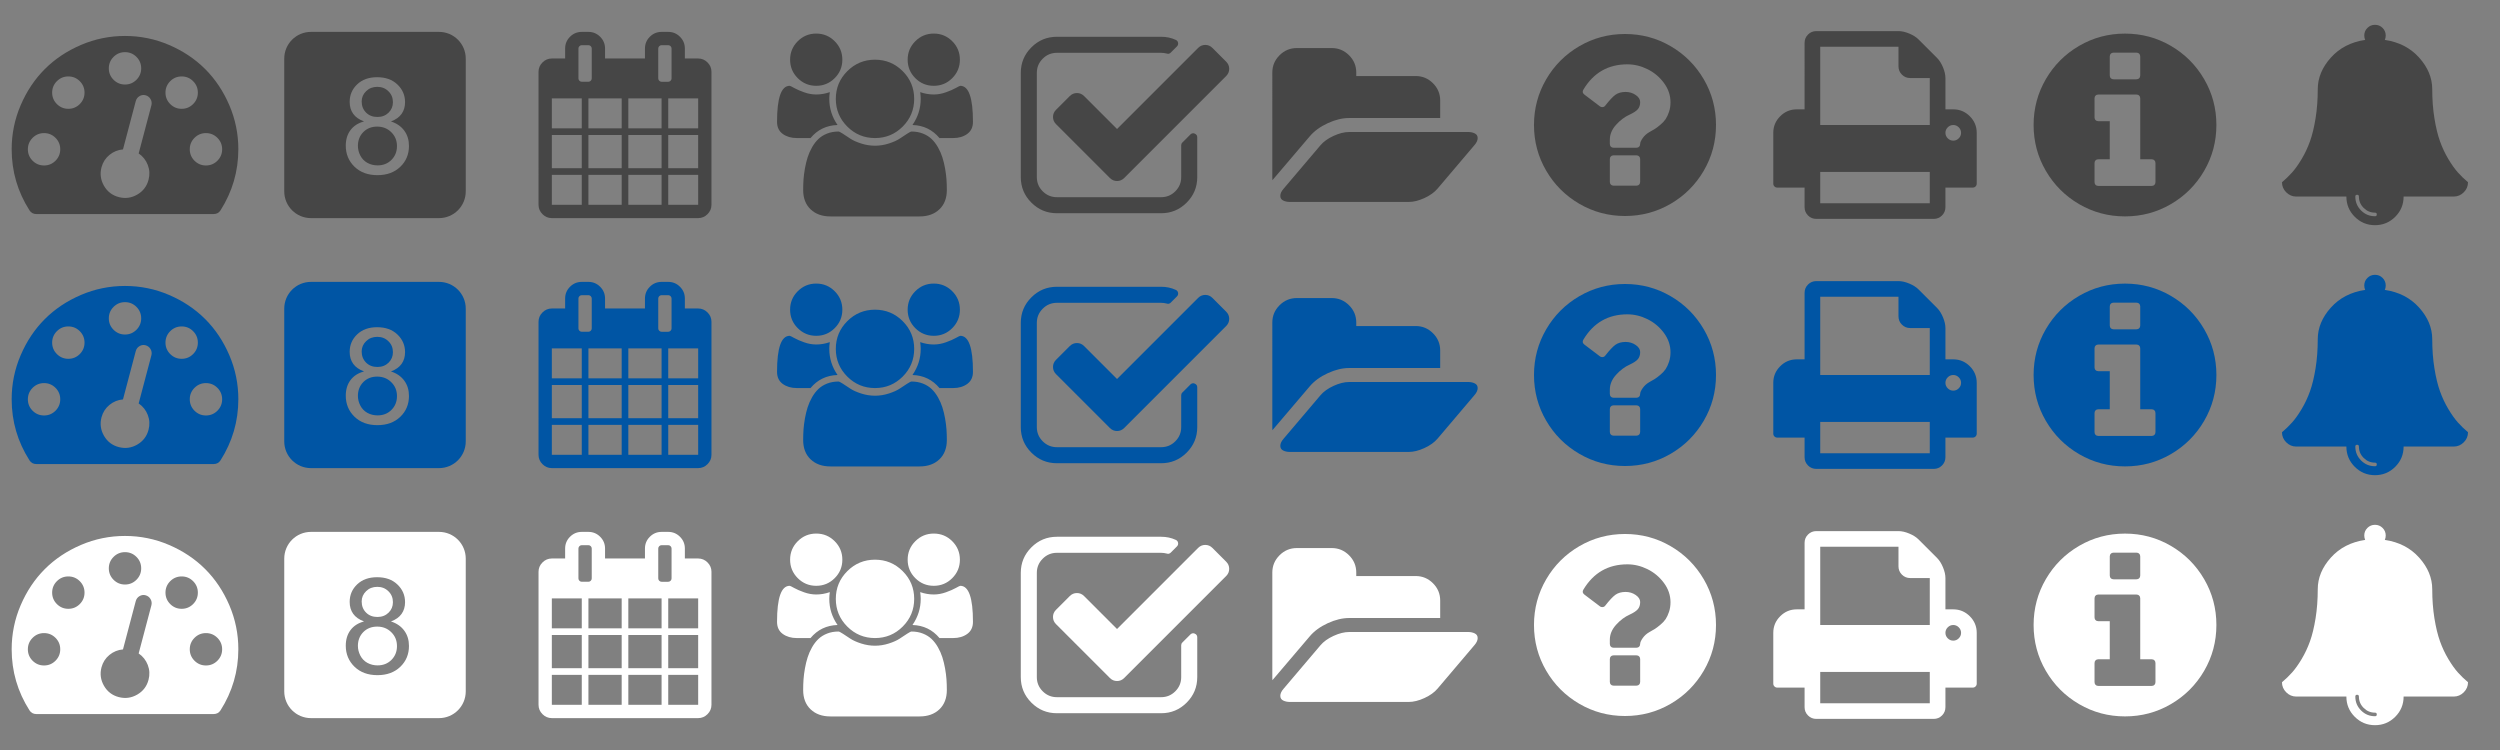 <?xml version="1.0" encoding="UTF-8" standalone="no"?>
<svg
   xmlns:dc="http://purl.org/dc/elements/1.1/"
   xmlns:cc="http://creativecommons.org/ns#"
   xmlns:rdf="http://www.w3.org/1999/02/22-rdf-syntax-ns#"
   xmlns:svg="http://www.w3.org/2000/svg"
   xmlns="http://www.w3.org/2000/svg"
   id="svg3141"
   height="168"
   width="560"
   version="1.1">
  <rect width="100%" height="100%" fill="#808080" stroke="none"/>
  <defs
     id="defs3145" />
  <path
     d="m 69.672,119.141 c -3.324,0 -6,2.676 -6,6 l 0,29.719 c 0,3.324 2.676,6 6,6 l 28.656,0 c 3.324,0 6,-2.676 6,-6 l 0,-29.719 c 0,-3.324 -2.676,-6 -6,-6 l -28.656,0 z m 14.812,10.156 c 1.875,2e-5 3.389,0.531 4.531,1.625 1.143,1.084 1.719,2.406 1.719,3.969 -1e-5,0.996 -0.254,1.883 -0.781,2.625 -0.518,0.732 -1.311,1.287 -2.375,1.688 1.318,0.43 2.316,1.137 3,2.094 0.693,0.957 1.031,2.078 1.031,3.406 -2e-5,1.836 -0.639,3.406 -1.938,4.656 -1.299,1.25 -3.006,1.875 -5.125,1.875 -2.119,0 -3.826,-0.625 -5.125,-1.875 -1.299,-1.26 -1.969,-2.844 -1.969,-4.719 0,-1.396 0.359,-2.562 1.062,-3.5 0.713,-0.947 1.723,-1.596 3.031,-1.938 -1.094,-0.4 -1.91,-0.977 -2.438,-1.719 -0.527,-0.742 -0.781,-1.621 -0.781,-2.656 0,-1.562 0.564,-2.873 1.688,-3.938 1.123,-1.064 2.604,-1.594 4.469,-1.594 z m 0.031,2.156 c -1.006,2e-5 -1.836,0.324 -2.5,0.969 -0.664,0.645 -1,1.414 -1,2.312 -1e-5,1.016 0.346,1.855 1,2.5 0.654,0.645 1.486,0.969 2.531,0.969 1.016,10e-6 1.855,-0.334 2.5,-0.969 0.654,-0.645 0.969,-1.416 0.969,-2.344 -1e-5,-0.967 -0.326,-1.783 -1,-2.438 -0.664,-0.664 -1.504,-1 -2.5,-1 z m -0.031,8.906 c -1.24,10e-6 -2.273,0.398 -3.094,1.219 -0.811,0.82 -1.219,1.863 -1.219,3.094 0,0.752 0.18,1.453 0.531,2.156 0.361,0.703 0.891,1.266 1.594,1.656 0.703,0.381 1.471,0.562 2.281,0.562 1.26,0 2.273,-0.408 3.094,-1.219 0.82,-0.811 1.25,-1.844 1.25,-3.094 -1e-5,-1.27 -0.432,-2.295 -1.281,-3.125 -0.84,-0.83 -1.887,-1.25 -3.156,-1.25 z"
     id="rect3490-9"
     style="fill:#ffffff;fill-opacity:1" />
  <path
     d="m 187.611,28 q -3.703,0.114 -6.057,2.926 h -3.063 q -1.874,0 -3.154,-0.926 -1.28,-0.926 -1.28,-2.709 0,-8.069 2.834,-8.069 0.137,0 0.994,0.48 0.857,0.48 2.229,0.971 1.371,0.491 2.72,0.491 1.531,0 3.04,-0.526 -0.114,0.846 -0.114,1.509 0,3.177 1.851,5.852 z m 24.481,14.56 q 0,2.743 -1.669,4.332 -1.669,1.589 -4.434,1.589 h -19.978 q -2.766,0 -4.434,-1.589 -1.669,-1.589 -1.669,-4.332 0,-1.211 0.08,-2.366 0.08,-1.154 0.32,-2.492 0.24,-1.337 0.606,-2.48 0.366,-1.143 0.983,-2.229 0.617,-1.086 1.417,-1.851 0.8,-0.766 1.954,-1.223 1.154,-0.457 2.549,-0.457 0.229,0 0.983,0.491 0.754,0.491 1.669,1.097 0.914,0.606 2.446,1.097 1.531,0.491 3.086,0.491 1.554,0 3.086,-0.491 1.531,-0.491 2.446,-1.097 0.914,-0.606 1.669,-1.097 0.754,-0.491 0.983,-0.491 1.394,0 2.549,0.457 1.154,0.457 1.954,1.223 0.8,0.766 1.417,1.851 0.617,1.086 0.983,2.229 0.366,1.143 0.606,2.48 0.24,1.337 0.32,2.492 0.08,1.154 0.08,2.366 z M 188.685,13.371 q 0,2.423 -1.714,4.137 -1.714,1.714 -4.137,1.714 -2.423,0 -4.137,-1.714 -1.714,-1.714 -1.714,-4.137 0,-2.423 1.714,-4.137 1.714,-1.714 4.137,-1.714 2.423,0 4.137,1.714 1.714,1.714 1.714,4.137 z m 16.092,8.777 q 0,3.634 -2.572,6.206 -2.572,2.572 -6.206,2.572 -3.634,0 -6.206,-2.572 -2.571,-2.572 -2.571,-6.206 0,-3.634 2.571,-6.206 2.571,-2.572 6.206,-2.572 3.634,0 6.206,2.572 2.572,2.572 2.572,6.206 z m 13.166,5.143 q 0,1.783 -1.28,2.709 -1.28,0.926 -3.154,0.926 h -3.063 Q 208.092,28.114 204.389,28 q 1.851,-2.674 1.851,-5.852 0,-0.663 -0.114,-1.509 1.509,0.526 3.04,0.526 1.349,0 2.72,-0.491 1.371,-0.491 2.229,-0.971 0.857,-0.48 0.994,-0.48 2.834,0 2.834,8.069 z m -2.926,-13.92 q 0,2.423 -1.714,4.137 -1.714,1.714 -4.137,1.714 -2.423,0 -4.137,-1.714 -1.714,-1.714 -1.714,-4.137 0,-2.423 1.714,-4.137 1.714,-1.714 4.137,-1.714 2.423,0 4.137,1.714 1.714,1.714 1.714,4.137 z"
     id="path3201"
     style="fill:#464646;fill-opacity:1" />
  <path
     d="m 187.611,84 q -3.703,0.114 -6.057,2.926 h -3.063 q -1.874,0 -3.154,-0.926 -1.28,-0.926 -1.28,-2.709 0,-8.069 2.834,-8.069 0.137,0 0.994,0.48 0.857,0.48 2.229,0.971 1.371,0.491 2.72,0.491 1.531,0 3.04,-0.526 -0.114,0.846 -0.114,1.509 0,3.177 1.851,5.852 z m 24.481,14.56 q 0,2.743 -1.669,4.332 -1.669,1.589 -4.434,1.589 h -19.978 q -2.766,0 -4.434,-1.589 -1.669,-1.589 -1.669,-4.332 0,-1.211 0.08,-2.366 0.08,-1.154 0.32,-2.492 0.24,-1.337 0.606,-2.48 0.366,-1.143 0.983,-2.229 0.617,-1.086 1.417,-1.851 0.8,-0.766 1.954,-1.223 1.154,-0.457 2.549,-0.457 0.229,0 0.983,0.491 0.754,0.491 1.669,1.097 0.914,0.606 2.446,1.097 1.531,0.491 3.086,0.491 1.554,0 3.086,-0.491 1.531,-0.491 2.446,-1.097 0.914,-0.606 1.669,-1.097 0.754,-0.491 0.983,-0.491 1.394,0 2.549,0.457 1.154,0.457 1.954,1.223 0.8,0.766 1.417,1.851 0.617,1.086 0.983,2.229 0.366,1.143 0.606,2.48 0.24,1.337 0.32,2.492 0.08,1.154 0.08,2.366 z M 188.685,69.371 q 0,2.423 -1.714,4.137 -1.714,1.714 -4.137,1.714 -2.423,0 -4.137,-1.714 -1.714,-1.714 -1.714,-4.137 0,-2.423 1.714,-4.137 1.714,-1.714 4.137,-1.714 2.423,0 4.137,1.714 1.714,1.714 1.714,4.137 z m 16.092,8.777 q 0,3.634 -2.572,6.206 -2.572,2.572 -6.206,2.572 -3.634,0 -6.206,-2.572 -2.571,-2.572 -2.571,-6.206 0,-3.634 2.571,-6.206 2.572,-2.572 6.206,-2.572 3.634,0 6.206,2.572 2.572,2.572 2.572,6.206 z m 13.166,5.143 q 0,1.783 -1.28,2.709 -1.28,0.926 -3.154,0.926 h -3.063 Q 208.092,84.114 204.389,84 q 1.851,-2.674 1.851,-5.852 0,-0.663 -0.114,-1.509 1.509,0.526 3.04,0.526 1.349,0 2.72,-0.491 1.371,-0.491 2.229,-0.971 0.857,-0.48 0.994,-0.48 2.834,0 2.834,8.069 z m -2.926,-13.92 q 0,2.423 -1.714,4.137 -1.714,1.714 -4.137,1.714 -2.423,0 -4.137,-1.714 -1.714,-1.714 -1.714,-4.137 0,-2.423 1.714,-4.137 1.714,-1.714 4.137,-1.714 2.423,0 4.137,1.714 1.714,1.714 1.714,4.137 z"
     id="path3201-4"
     style="fill:#0055a4;fill-opacity:1" />
  <path
     d="m 330.999,30.938 q 0,0.759 -0.759,1.616 l -8.225,9.694 q -1.053,1.248 -2.95,2.118 -1.897,0.869 -3.513,0.869 h -26.634 q -0.832,0 -1.481,-0.318 -0.649,-0.318 -0.649,-1.053 0,-0.759 0.759,-1.616 l 8.225,-9.694 q 1.053,-1.248 2.95,-2.118 1.897,-0.869 3.513,-0.869 h 26.634 q 0.832,0 1.481,0.318 0.649,0.318 0.649,1.053 z m -8.397,-8.421 v 3.917 h -20.367 q -2.301,0 -4.823,1.163 -2.521,1.163 -4.015,2.925 l -8.25,9.694 -0.122,0.147 q 0,-0.098 -0.012,-0.306 -0.012,-0.208 -0.012,-0.306 V 16.25 q 0,-2.252 1.616,-3.868 1.616,-1.616 3.868,-1.616 h 7.834 q 2.252,0 3.868,1.616 1.616,1.616 1.616,3.868 v 0.783 h 13.317 q 2.252,0 3.868,1.616 1.616,1.616 1.616,3.868 z"
     id="path3282"
     style="fill:#464646;fill-opacity:1" />
  <path
     d="m 330.999,86.938 q 0,0.759 -0.759,1.616 l -8.225,9.694 q -1.053,1.248 -2.95,2.117 -1.897,0.869 -3.513,0.869 h -26.634 q -0.832,0 -1.481,-0.318 -0.649,-0.318 -0.649,-1.053 0,-0.759 0.759,-1.616 l 8.225,-9.694 q 1.053,-1.248 2.95,-2.118 1.897,-0.869 3.513,-0.869 h 26.634 q 0.832,0 1.481,0.318 0.649,0.318 0.649,1.053 z m -8.397,-8.421 v 3.917 h -20.367 q -2.301,0 -4.823,1.163 -2.521,1.163 -4.015,2.925 l -8.25,9.694 -0.122,0.147 q 0,-0.098 -0.012,-0.306 -0.012,-0.208 -0.012,-0.306 V 72.25 q 0,-2.252 1.616,-3.868 1.616,-1.616 3.868,-1.616 h 7.834 q 2.252,0 3.868,1.616 1.616,1.616 1.616,3.868 v 0.783 h 13.317 q 2.252,0 3.868,1.616 1.616,1.616 1.616,3.868 z"
     id="path3282-8"
     style="fill:#0055a4;fill-opacity:1" />
  <path
     d="m 268.184,30.751 v 8.927 q 0,3.341 -2.372,5.713 -2.372,2.372 -5.713,2.372 h -23.357 q -3.341,0 -5.713,-2.372 -2.372,-2.372 -2.372,-5.713 V 16.321 q 0,-3.341 2.372,-5.713 2.372,-2.372 5.713,-2.372 h 23.357 q 1.769,0 3.285,0.702 0.421,0.197 0.505,0.646 0.084,0.477 -0.253,0.814 l -1.376,1.376 q -0.281,0.281 -0.646,0.281 -0.084,0 -0.253,-0.056 -0.646,-0.168 -1.263,-0.168 h -23.357 q -1.853,0 -3.172,1.319 -1.319,1.319 -1.319,3.172 v 23.357 q 0,1.853 1.319,3.172 1.319,1.319 3.172,1.319 h 23.357 q 1.853,0 3.172,-1.319 1.319,-1.319 1.319,-3.172 v -7.131 q 0,-0.365 0.253,-0.618 l 1.797,-1.797 q 0.281,-0.281 0.646,-0.281 0.168,0 0.337,0.084 0.561,0.225 0.561,0.814 z m 6.485,-13.728 -22.852,22.852 q -0.674,0.674 -1.6,0.674 -0.926,0 -1.6,-0.674 L 236.546,27.803 q -0.674,-0.674 -0.674,-1.6 0,-0.926 0.674,-1.6 l 3.088,-3.088 q 0.674,-0.674 1.6,-0.674 0.926,0 1.6,0.674 l 7.383,7.383 18.163,-18.164 q 0.674,-0.674 1.6,-0.674 0.926,0 1.6,0.674 l 3.088,3.088 q 0.674,0.674 0.674,1.6 0,0.926 -0.674,1.6 z"
     id="path3349"
     style="fill:#464646;fill-opacity:1" />
  <path
     d="m 268.184,86.751 v 8.927 q 0,3.341 -2.372,5.713 -2.372,2.372 -5.713,2.372 h -23.357 q -3.341,0 -5.713,-2.372 -2.372,-2.372 -2.372,-5.713 V 72.321 q 0,-3.341 2.372,-5.713 2.372,-2.372 5.713,-2.372 h 23.357 q 1.769,0 3.285,0.702 0.421,0.197 0.505,0.646 0.084,0.477 -0.253,0.814 l -1.376,1.376 q -0.281,0.281 -0.646,0.281 -0.084,0 -0.253,-0.056 -0.646,-0.168 -1.263,-0.168 h -23.357 q -1.853,0 -3.172,1.319 -1.319,1.319 -1.319,3.172 v 23.357 q 0,1.853 1.319,3.172 1.319,1.319 3.172,1.319 h 23.357 q 1.853,0 3.172,-1.319 1.319,-1.319 1.319,-3.172 v -7.131 q 0,-0.365 0.253,-0.618 l 1.797,-1.797 q 0.281,-0.281 0.646,-0.281 0.168,0 0.337,0.084 0.561,0.225 0.561,0.814 z m 6.485,-13.728 -22.852,22.852 q -0.674,0.674 -1.6,0.674 -0.926,0 -1.6,-0.674 L 236.546,83.803 q -0.674,-0.674 -0.674,-1.6 0,-0.926 0.674,-1.6 l 3.088,-3.088 q 0.674,-0.674 1.6,-0.674 0.926,0 1.6,0.674 l 7.383,7.383 18.163,-18.164 q 0.674,-0.674 1.6,-0.674 0.926,0 1.6,0.674 l 3.088,3.088 q 0.674,0.674 0.674,1.6 0,0.926 -0.674,1.6 z"
     id="path3349-6"
     style="fill:#0055a4;fill-opacity:1" />
  <path
     d="m 13.494,33.44 q 0,-1.502 -1.062,-2.564 -1.062,-1.062 -2.564,-1.062 -1.502,0 -2.564,1.062 -1.062,1.062 -1.062,2.564 0,1.502 1.062,2.564 1.062,1.062 2.564,1.062 1.502,0 2.564,-1.062 1.062,-1.062 1.062,-2.564 z m 5.44,-12.693 q 0,-1.502 -1.062,-2.564 -1.062,-1.062 -2.564,-1.062 -1.502,0 -2.564,1.062 -1.062,1.062 -1.062,2.564 0,1.502 1.062,2.564 1.062,1.062 2.564,1.062 1.502,0 2.564,-1.062 1.062,-1.062 1.062,-2.564 z m 12.127,13.628 2.862,-10.823 q 0.17,-0.737 -0.212,-1.374 -0.382,-0.637 -1.091,-0.836 -0.708,-0.198 -1.36,0.184 -0.652,0.382 -0.85,1.119 l -2.862,10.823 q -1.7,0.142 -3.032,1.232 -1.332,1.091 -1.785,2.791 -0.567,2.182 0.567,4.137 1.133,1.955 3.315,2.522 2.182,0.567 4.137,-0.567 1.955,-1.133 2.522,-3.315 0.453,-1.7 -0.17,-3.315 -0.623,-1.615 -2.04,-2.578 z m 18.7,-0.935 q 0,-1.502 -1.062,-2.564 -1.062,-1.062 -2.564,-1.062 -1.502,0 -2.564,1.062 -1.062,1.062 -1.062,2.564 0,1.502 1.062,2.564 1.062,1.062 2.564,1.062 1.502,0 2.564,-1.062 1.062,-1.062 1.062,-2.564 z M 31.627,15.307 q 0,-1.502 -1.062,-2.564 -1.062,-1.062 -2.564,-1.062 -1.502,0 -2.564,1.062 -1.062,1.062 -1.062,2.564 0,1.502 1.062,2.564 1.062,1.062 2.564,1.062 1.502,0 2.564,-1.062 1.062,-1.062 1.062,-2.564 z m 12.693,5.44 q 0,-1.502 -1.062,-2.564 -1.062,-1.062 -2.564,-1.062 -1.502,0 -2.564,1.062 -1.062,1.062 -1.062,2.564 0,1.502 1.062,2.564 1.062,1.062 2.564,1.062 1.502,0 2.564,-1.062 1.062,-1.062 1.062,-2.564 z m 9.067,12.693 q 0,7.395 -3.995,13.685 -0.538,0.822 -1.53,0.822 H 8.139 q -0.992,0 -1.53,-0.822 -3.995,-6.262 -3.995,-13.685 0,-5.157 2.012,-9.86 2.012,-4.703 5.412,-8.103 3.4,-3.4 8.103,-5.412 4.703,-2.012 9.86,-2.012 5.157,0 9.86,2.012 4.703,2.012 8.103,5.412 3.4,3.4 5.412,8.103 2.012,4.703 2.012,9.86 z"
     id="path3415"
     style="fill:#464646;fill-opacity:1" />
  <path
     d="m 13.494,89.44 q 0,-1.502 -1.062,-2.564 -1.062,-1.062 -2.564,-1.062 -1.502,0 -2.564,1.062 -1.062,1.062 -1.062,2.564 0,1.502 1.062,2.564 1.062,1.062 2.564,1.062 1.502,0 2.564,-1.062 1.062,-1.062 1.062,-2.564 z m 5.44,-12.693 q 0,-1.502 -1.062,-2.564 -1.062,-1.062 -2.564,-1.062 -1.502,0 -2.564,1.062 -1.062,1.062 -1.062,2.564 0,1.502 1.062,2.564 1.062,1.062 2.564,1.062 1.502,0 2.564,-1.062 1.062,-1.062 1.062,-2.564 z m 12.127,13.628 2.862,-10.823 q 0.17,-0.737 -0.212,-1.374 -0.382,-0.637 -1.091,-0.836 -0.708,-0.198 -1.36,0.184 -0.652,0.382 -0.85,1.119 l -2.862,10.823 q -1.7,0.142 -3.032,1.232 -1.332,1.091 -1.785,2.791 -0.567,2.182 0.567,4.137 1.133,1.955 3.315,2.522 2.182,0.567 4.137,-0.567 1.955,-1.133 2.522,-3.315 0.453,-1.7 -0.17,-3.315 -0.623,-1.615 -2.04,-2.578 z m 18.7,-0.935 q 0,-1.502 -1.062,-2.564 -1.062,-1.062 -2.564,-1.062 -1.502,0 -2.564,1.062 -1.062,1.062 -1.062,2.564 0,1.502 1.062,2.564 1.062,1.062 2.564,1.062 1.502,0 2.564,-1.062 1.062,-1.062 1.062,-2.564 z M 31.627,71.307 q 0,-1.502 -1.062,-2.564 -1.062,-1.062 -2.564,-1.062 -1.502,0 -2.564,1.062 -1.062,1.062 -1.062,2.564 0,1.502 1.062,2.564 1.062,1.062 2.564,1.062 1.502,0 2.564,-1.062 1.062,-1.062 1.062,-2.564 z m 12.693,5.44 q 0,-1.502 -1.062,-2.564 -1.062,-1.062 -2.564,-1.062 -1.502,0 -2.564,1.062 -1.062,1.062 -1.062,2.564 0,1.502 1.062,2.564 1.062,1.062 2.564,1.062 1.502,0 2.564,-1.062 1.062,-1.062 1.062,-2.564 z m 9.067,12.693 q 0,7.395 -3.995,13.685 -0.538,0.822 -1.53,0.822 H 8.139 q -0.992,0 -1.53,-0.822 -3.995,-6.262 -3.995,-13.685 0,-5.157 2.012,-9.86 2.012,-4.703 5.412,-8.103 3.4,-3.4 8.103,-5.412 4.703,-2.012 9.86,-2.012 5.157,0 9.86,2.012 4.703,2.012 8.103,5.412 3.4,3.4 5.412,8.103 2.012,4.703 2.012,9.86 z"
     id="path3415-1"
     style="fill:#0055a4;fill-opacity:1" />
  <path
     d="m 123.611,45.879 h 6.705 v -6.705 h -6.705 v 6.705 z m 8.195,0 h 7.45 v -6.705 h -7.45 v 6.705 z m -8.195,-8.195 h 6.705 V 30.235 h -6.705 v 7.45 z m 8.195,0 h 7.45 V 30.235 h -7.45 v 7.45 z m -8.195,-8.939 h 6.705 v -6.705 h -6.705 v 6.705 z m 17.134,17.134 h 7.45 v -6.705 h -7.45 v 6.705 z m -8.939,-17.134 h 7.45 v -6.705 h -7.45 v 6.705 z m 17.879,17.134 h 6.705 v -6.705 h -6.705 v 6.705 z m -8.94,-8.195 h 7.45 V 30.235 h -7.45 v 7.45 z m -8.195,-20.114 v -6.705 q 0,-0.303 -0.221,-0.524 -0.221,-0.221 -0.524,-0.221 h -1.49 q -0.303,0 -0.524,0.221 -0.221,0.221 -0.221,0.524 v 6.705 q 0,0.303 0.221,0.524 0.221,0.221 0.524,0.221 h 1.49 q 0.303,0 0.524,-0.221 0.221,-0.221 0.221,-0.524 z m 17.134,20.114 h 6.705 V 30.235 h -6.705 v 7.45 z m -8.94,-8.939 h 7.45 v -6.705 h -7.45 v 6.705 z m 8.94,0 h 6.705 v -6.705 h -6.705 v 6.705 z m 0.745,-11.174 v -6.705 q 0,-0.303 -0.221,-0.524 -0.221,-0.221 -0.524,-0.221 h -1.49 q -0.303,0 -0.524,0.221 -0.221,0.221 -0.221,0.524 v 6.705 q 0,0.303 0.221,0.524 0.221,0.221 0.524,0.221 h 1.49 q 0.303,0 0.524,-0.221 0.221,-0.221 0.221,-0.524 z m 8.939,-1.49 V 45.879 q 0,1.211 -0.885,2.095 -0.885,0.885 -2.095,0.885 h -32.778 q -1.211,0 -2.095,-0.885 -0.885,-0.885 -0.885,-2.095 V 16.081 q 0,-1.211 0.885,-2.095 0.885,-0.885 2.095,-0.885 h 2.98 v -2.235 q 0,-1.536 1.094,-2.631 1.094,-1.094 2.631,-1.094 h 1.49 q 1.536,0 2.631,1.094 1.094,1.094 1.094,2.631 v 2.235 h 8.94 v -2.235 q 0,-1.536 1.094,-2.631 1.094,-1.094 2.631,-1.094 h 1.49 q 1.536,0 2.631,1.094 1.094,1.094 1.094,2.631 v 2.235 h 2.98 q 1.211,0 2.095,0.885 0.885,0.885 0.885,2.095 z"
     id="path3463"
     style="fill:#464646;fill-opacity:1" />
  <path
     d="m 123.611,101.879 h 6.705 v -6.705 h -6.705 v 6.705 z m 8.195,0 h 7.45 v -6.705 h -7.45 v 6.705 z m -8.195,-8.195 h 6.705 v -7.45 h -6.705 v 7.45 z m 8.195,0 h 7.45 v -7.45 h -7.45 v 7.45 z m -8.195,-8.939 h 6.705 v -6.705 h -6.705 v 6.705 z m 17.134,17.134 h 7.45 v -6.705 h -7.45 v 6.705 z m -8.939,-17.134 h 7.45 v -6.705 h -7.45 v 6.705 z m 17.879,17.134 h 6.705 v -6.705 h -6.705 v 6.705 z m -8.94,-8.195 h 7.45 v -7.45 h -7.45 v 7.45 z m -8.195,-20.114 v -6.705 q 0,-0.303 -0.221,-0.524 -0.221,-0.221 -0.524,-0.221 h -1.49 q -0.303,0 -0.524,0.221 -0.221,0.221 -0.221,0.524 v 6.705 q 0,0.303 0.221,0.524 0.221,0.221 0.524,0.221 h 1.49 q 0.303,0 0.524,-0.221 0.221,-0.221 0.221,-0.524 z m 17.134,20.114 h 6.705 V 86.235 h -6.705 v 7.45 z m -8.94,-8.939 h 7.45 v -6.705 h -7.45 v 6.705 z m 8.94,0 h 6.705 v -6.705 h -6.705 v 6.705 z m 0.745,-11.174 v -6.705 q 0,-0.303 -0.221,-0.524 -0.221,-0.221 -0.524,-0.221 h -1.49 q -0.303,0 -0.524,0.221 -0.221,0.221 -0.221,0.524 v 6.705 q 0,0.303 0.221,0.524 0.221,0.221 0.524,0.221 h 1.49 q 0.303,0 0.524,-0.221 0.221,-0.221 0.221,-0.524 z m 8.939,-1.49 v 29.798 q 0,1.211 -0.885,2.095 -0.885,0.885 -2.095,0.885 h -32.778 q -1.211,0 -2.095,-0.885 -0.885,-0.885 -0.885,-2.095 V 72.081 q 0,-1.211 0.885,-2.095 0.885,-0.885 2.095,-0.885 h 2.98 v -2.235 q 0,-1.536 1.094,-2.631 1.094,-1.094 2.631,-1.094 h 1.49 q 1.536,0 2.631,1.094 1.094,1.094 1.094,2.631 v 2.235 h 8.94 v -2.235 q 0,-1.536 1.094,-2.631 1.094,-1.094 2.631,-1.094 h 1.49 q 1.536,0 2.631,1.094 1.094,1.094 1.094,2.631 v 2.235 h 2.98 q 1.211,0 2.095,0.885 0.885,0.885 0.885,2.095 z"
     id="path3463-6"
     style="fill:#0055a4;fill-opacity:1" />
  <path
     d="m 69.672,63.141 c -3.324,0 -6,2.676 -6,6 l 0,29.719 c 0,3.324 2.676,6 6,6 l 28.656,0 c 3.324,0 6,-2.676 6,-6 l 0,-29.719 c 0,-3.324 -2.676,-6 -6,-6 l -28.656,0 z m 14.812,10.156 c 1.875,2.2e-5 3.389,0.531 4.531,1.625 1.143,1.084 1.719,2.406 1.719,3.969 -1e-5,0.996 -0.254,1.883 -0.781,2.625 -0.518,0.732 -1.311,1.287 -2.375,1.688 1.318,0.43 2.316,1.137 3,2.094 0.693,0.957 1.031,2.078 1.031,3.406 -2e-5,1.836 -0.639,3.406 -1.938,4.656 -1.299,1.25 -3.006,1.875 -5.125,1.875 -2.119,0 -3.826,-0.625 -5.125,-1.875 -1.299,-1.26 -1.969,-2.844 -1.969,-4.719 -10e-7,-1.396 0.359,-2.562 1.062,-3.5 0.713,-0.947 1.723,-1.596 3.031,-1.938 -1.094,-0.4 -1.91,-0.977 -2.438,-1.719 -0.527,-0.742 -0.781,-1.621 -0.781,-2.656 -2e-6,-1.562 0.564,-2.873 1.688,-3.938 1.123,-1.064 2.604,-1.594 4.469,-1.594 z m 0.031,2.156 c -1.006,1.9e-5 -1.836,0.324 -2.5,0.969 -0.664,0.645 -1,1.414 -1,2.312 -5e-6,1.016 0.346,1.855 1,2.5 0.654,0.645 1.486,0.969 2.531,0.969 1.016,1.3e-5 1.855,-0.334 2.5,-0.969 0.654,-0.645 0.969,-1.416 0.969,-2.344 -1e-5,-0.967 -0.326,-1.783 -1,-2.438 -0.664,-0.664 -1.504,-1 -2.5,-1 z m -0.031,8.906 c -1.24,1.1e-5 -2.273,0.398 -3.094,1.219 -0.811,0.82 -1.219,1.863 -1.219,3.094 -4e-6,0.752 0.18,1.453 0.531,2.156 0.361,0.703 0.891,1.266 1.594,1.656 0.703,0.381 1.471,0.563 2.281,0.562 1.26,2e-6 2.273,-0.408 3.094,-1.219 0.82,-0.811 1.25,-1.844 1.25,-3.094 -1e-5,-1.27 -0.432,-2.295 -1.281,-3.125 -0.84,-0.83 -1.887,-1.25 -3.156,-1.25 z"
     id="rect3490"
     style="fill:#0055a4;fill-opacity:1" />
  <path
     d="m 187.611,140 q -3.703,0.114 -6.057,2.926 h -3.063 q -1.874,0 -3.154,-0.926 -1.28,-0.926 -1.28,-2.709 0,-8.069 2.834,-8.069 0.137,0 0.994,0.48 0.857,0.48 2.229,0.971 1.371,0.491 2.72,0.491 1.531,0 3.04,-0.526 -0.114,0.846 -0.114,1.509 0,3.177 1.851,5.852 z m 24.481,14.56 q 0,2.743 -1.669,4.332 -1.669,1.589 -4.434,1.589 h -19.978 q -2.766,0 -4.434,-1.589 -1.669,-1.589 -1.669,-4.332 0,-1.211 0.08,-2.366 0.08,-1.154 0.32,-2.492 0.24,-1.337 0.606,-2.48 0.366,-1.143 0.983,-2.229 0.617,-1.086 1.417,-1.851 0.8,-0.766 1.954,-1.223 1.154,-0.457 2.549,-0.457 0.229,0 0.983,0.491 0.754,0.491 1.669,1.097 0.914,0.606 2.446,1.097 1.531,0.491 3.086,0.491 1.554,0 3.086,-0.491 1.531,-0.491 2.446,-1.097 0.914,-0.606 1.669,-1.097 0.754,-0.491 0.983,-0.491 1.394,0 2.549,0.457 1.154,0.457 1.954,1.223 0.8,0.766 1.417,1.851 0.617,1.086 0.983,2.229 0.366,1.143 0.606,2.48 0.24,1.337 0.32,2.492 0.08,1.154 0.08,2.366 z m -23.406,-29.19 q 0,2.423 -1.714,4.137 -1.714,1.714 -4.137,1.714 -2.423,0 -4.137,-1.714 -1.714,-1.714 -1.714,-4.137 0,-2.423 1.714,-4.137 1.714,-1.714 4.137,-1.714 2.423,0 4.137,1.714 1.714,1.714 1.714,4.137 z m 16.092,8.777 q 0,3.634 -2.572,6.206 -2.572,2.572 -6.206,2.572 -3.634,0 -6.206,-2.572 -2.571,-2.572 -2.571,-6.206 0,-3.634 2.571,-6.206 2.572,-2.572 6.206,-2.572 3.634,0 6.206,2.572 2.572,2.571 2.572,6.206 z m 13.166,5.143 q 0,1.783 -1.28,2.709 -1.28,0.926 -3.154,0.926 h -3.063 q -2.354,-2.812 -6.057,-2.926 1.851,-2.674 1.851,-5.852 0,-0.663 -0.114,-1.509 1.509,0.526 3.04,0.526 1.349,0 2.72,-0.491 1.371,-0.491 2.229,-0.971 0.857,-0.48 0.994,-0.48 2.834,0 2.834,8.069 z m -2.926,-13.92 q 0,2.423 -1.714,4.137 -1.714,1.714 -4.137,1.714 -2.423,0 -4.137,-1.714 -1.714,-1.714 -1.714,-4.137 0,-2.423 1.714,-4.137 1.714,-1.714 4.137,-1.714 2.423,0 4.137,1.714 1.714,1.714 1.714,4.137 z"
     id="path3201-4-3"
     style="fill:#ffffff;fill-opacity:1" />
  <path
     d="m 330.999,142.938 q 0,0.759 -0.759,1.616 l -8.225,9.694 q -1.053,1.248 -2.95,2.118 -1.897,0.869 -3.513,0.869 h -26.634 q -0.832,0 -1.481,-0.318 -0.649,-0.318 -0.649,-1.053 0,-0.759 0.759,-1.616 l 8.225,-9.694 q 1.053,-1.248 2.95,-2.118 1.897,-0.869 3.513,-0.869 h 26.634 q 0.832,0 1.481,0.318 0.649,0.318 0.649,1.053 z m -8.397,-8.421 v 3.917 h -20.367 q -2.301,0 -4.823,1.163 -2.521,1.163 -4.015,2.925 l -8.25,9.694 -0.122,0.147 q 0,-0.098 -0.012,-0.306 -0.012,-0.208 -0.012,-0.306 v -23.501 q 0,-2.252 1.616,-3.868 1.616,-1.616 3.868,-1.616 h 7.834 q 2.252,0 3.868,1.616 1.616,1.616 1.616,3.868 v 0.783 h 13.317 q 2.252,0 3.868,1.616 1.616,1.616 1.616,3.868 z"
     id="path3282-8-7"
     style="fill:#ffffff;fill-opacity:1" />
  <path
     d="m 268.184,142.751 v 8.927 q 0,3.341 -2.372,5.713 -2.372,2.372 -5.713,2.372 h -23.357 q -3.341,0 -5.713,-2.372 -2.372,-2.372 -2.372,-5.713 v -23.357 q 0,-3.341 2.372,-5.713 2.372,-2.372 5.713,-2.372 h 23.357 q 1.769,0 3.285,0.702 0.421,0.197 0.505,0.646 0.084,0.477 -0.253,0.814 l -1.376,1.376 q -0.281,0.281 -0.646,0.281 -0.084,0 -0.253,-0.056 -0.646,-0.168 -1.263,-0.168 h -23.357 q -1.853,0 -3.172,1.319 -1.319,1.319 -1.319,3.172 v 23.357 q 0,1.853 1.319,3.172 1.319,1.319 3.172,1.319 h 23.357 q 1.853,0 3.172,-1.319 1.319,-1.319 1.319,-3.172 v -7.131 q 0,-0.365 0.253,-0.618 l 1.797,-1.797 q 0.281,-0.281 0.646,-0.281 0.168,0 0.337,0.084 0.561,0.225 0.561,0.814 z m 6.485,-13.728 -22.852,22.852 q -0.674,0.674 -1.6,0.674 -0.926,0 -1.6,-0.674 l -12.072,-12.072 q -0.674,-0.674 -0.674,-1.6 0,-0.926 0.674,-1.6 l 3.088,-3.088 q 0.674,-0.674 1.6,-0.674 0.926,0 1.6,0.674 l 7.383,7.383 18.163,-18.163 q 0.674,-0.674 1.6,-0.674 0.926,0 1.6,0.674 l 3.088,3.088 q 0.674,0.674 0.674,1.6 0,0.926 -0.674,1.6 z"
     id="path3349-6-0"
     style="fill:#ffffff;fill-opacity:1" />
  <path
     d="m 13.493,145.44 q 0,-1.502 -1.062,-2.564 -1.062,-1.062 -2.564,-1.062 -1.502,0 -2.564,1.062 -1.062,1.062 -1.062,2.564 0,1.502 1.062,2.564 1.062,1.062 2.564,1.062 1.502,0 2.564,-1.062 1.062,-1.062 1.062,-2.564 z m 5.44,-12.693 q 0,-1.502 -1.062,-2.564 -1.062,-1.062 -2.564,-1.062 -1.502,0 -2.564,1.062 -1.062,1.062 -1.062,2.564 0,1.502 1.062,2.564 1.062,1.062 2.564,1.062 1.502,0 2.564,-1.062 1.062,-1.062 1.062,-2.564 z m 12.127,13.628 2.862,-10.823 q 0.17,-0.737 -0.212,-1.374 -0.382,-0.637 -1.091,-0.836 -0.708,-0.198 -1.36,0.184 -0.652,0.383 -0.85,1.119 l -2.862,10.823 q -1.7,0.142 -3.032,1.232 -1.332,1.091 -1.785,2.791 -0.567,2.182 0.567,4.137 1.133,1.955 3.315,2.522 2.182,0.567 4.137,-0.567 1.955,-1.133 2.522,-3.315 0.453,-1.7 -0.17,-3.315 -0.623,-1.615 -2.04,-2.578 z m 18.7,-0.935 q 0,-1.502 -1.062,-2.564 -1.062,-1.062 -2.564,-1.062 -1.502,0 -2.564,1.062 -1.062,1.062 -1.062,2.564 0,1.502 1.062,2.564 1.062,1.062 2.564,1.062 1.502,0 2.564,-1.062 1.062,-1.062 1.062,-2.564 z m -18.133,-18.133 q 0,-1.502 -1.062,-2.564 -1.062,-1.062 -2.564,-1.062 -1.502,0 -2.564,1.062 -1.062,1.062 -1.062,2.564 0,1.502 1.062,2.564 1.062,1.062 2.564,1.062 1.502,0 2.564,-1.062 1.062,-1.062 1.062,-2.564 z m 12.693,5.44 q 0,-1.502 -1.062,-2.564 -1.062,-1.062 -2.564,-1.062 -1.502,0 -2.564,1.062 -1.062,1.062 -1.062,2.564 0,1.502 1.062,2.564 1.062,1.062 2.564,1.062 1.502,0 2.564,-1.062 1.062,-1.062 1.062,-2.564 z m 9.067,12.693 q 0,7.395 -3.995,13.685 -0.538,0.822 -1.53,0.822 H 8.139 q -0.992,0 -1.53,-0.822 Q 2.614,152.863 2.614,145.44 q 0,-5.157 2.012,-9.86 2.012,-4.703 5.412,-8.103 3.4,-3.4 8.103,-5.412 4.703,-2.012 9.86,-2.012 5.157,0 9.86,2.012 4.703,2.012 8.103,5.412 3.4,3.4 5.412,8.103 2.012,4.703 2.012,9.86 z"
     id="path3415-1-0"
     style="fill:#ffffff;fill-opacity:1" />
  <path
     d="m 123.611,157.879 h 6.705 v -6.705 h -6.705 v 6.705 z m 8.195,0 h 7.45 v -6.705 h -7.45 v 6.705 z m -8.195,-8.195 h 6.705 v -7.45 h -6.705 v 7.45 z m 8.195,0 h 7.45 v -7.45 h -7.45 v 7.45 z m -8.195,-8.939 h 6.705 v -6.705 h -6.705 v 6.705 z m 17.134,17.134 h 7.45 v -6.705 h -7.45 v 6.705 z m -8.939,-17.134 h 7.45 v -6.705 h -7.45 v 6.705 z m 17.879,17.134 h 6.705 v -6.705 h -6.705 v 6.705 z m -8.94,-8.195 h 7.45 v -7.45 h -7.45 v 7.45 z m -8.195,-20.114 v -6.705 q 0,-0.303 -0.221,-0.524 -0.221,-0.221 -0.524,-0.221 h -1.49 q -0.303,0 -0.524,0.221 -0.221,0.221 -0.221,0.524 v 6.705 q 0,0.303 0.221,0.524 0.221,0.221 0.524,0.221 h 1.49 q 0.303,0 0.524,-0.221 0.221,-0.221 0.221,-0.524 z m 17.134,20.114 h 6.705 v -7.45 h -6.705 v 7.45 z m -8.94,-8.939 h 7.45 v -6.705 h -7.45 v 6.705 z m 8.94,0 h 6.705 v -6.705 h -6.705 v 6.705 z m 0.745,-11.174 v -6.705 q 0,-0.303 -0.221,-0.524 -0.221,-0.221 -0.524,-0.221 h -1.49 q -0.303,0 -0.524,0.221 -0.221,0.221 -0.221,0.524 v 6.705 q 0,0.303 0.221,0.524 0.221,0.221 0.524,0.221 h 1.49 q 0.303,0 0.524,-0.221 0.221,-0.221 0.221,-0.524 z m 8.939,-1.49 v 29.798 q 0,1.211 -0.885,2.095 -0.885,0.885 -2.095,0.885 h -32.778 q -1.211,0 -2.095,-0.885 -0.885,-0.885 -0.885,-2.095 v -29.798 q 0,-1.211 0.885,-2.095 0.885,-0.885 2.095,-0.885 h 2.98 v -2.235 q 0,-1.536 1.094,-2.631 1.094,-1.094 2.631,-1.094 h 1.49 q 1.536,0 2.631,1.094 1.094,1.094 1.094,2.631 v 2.235 h 8.94 v -2.235 q 0,-1.536 1.094,-2.631 1.094,-1.094 2.631,-1.094 h 1.49 q 1.536,0 2.631,1.094 1.094,1.094 1.094,2.631 v 2.235 h 2.98 q 1.211,0 2.095,0.885 0.885,0.885 0.885,2.095 z"
     id="path3463-6-3"
     style="fill:#ffffff;fill-opacity:1" />
  <path
     d="m 69.672,7.141 c -3.324,0 -6,2.676 -6,6 l 0,29.719 c 0,3.324 2.676,6 6,6 l 28.656,0 c 3.324,0 6,-2.676 6,-6 l 0,-29.719 c 0,-3.324 -2.676,-6 -6,-6 l -28.656,0 z m 14.812,10.156 c 1.875,2.2e-5 3.389,0.531 4.531,1.625 1.143,1.084 1.719,2.406 1.719,3.969 -1e-5,0.996 -0.254,1.883 -0.781,2.625 -0.518,0.732 -1.311,1.287 -2.375,1.688 1.318,0.43 2.316,1.137 3,2.094 0.693,0.957 1.031,2.078 1.031,3.406 -1e-5,1.836 -0.639,3.406 -1.938,4.656 -1.299,1.25 -3.006,1.875 -5.125,1.875 -2.119,0 -3.826,-0.625 -5.125,-1.875 -1.299,-1.26 -1.969,-2.844 -1.969,-4.719 0,-1.396 0.359,-2.562 1.062,-3.5 0.713,-0.947 1.723,-1.596 3.031,-1.938 -1.094,-0.4 -1.91,-0.977 -2.438,-1.719 -0.527,-0.742 -0.781,-1.621 -0.781,-2.656 0,-1.562 0.564,-2.873 1.688,-3.938 1.123,-1.064 2.604,-1.594 4.469,-1.594 z m 0.031,2.156 c -1.006,1.9e-5 -1.836,0.324 -2.5,0.969 -0.664,0.645 -1,1.414 -1,2.312 0,1.016 0.346,1.855 1,2.5 0.654,0.645 1.486,0.969 2.531,0.969 1.016,1.3e-5 1.855,-0.334 2.5,-0.969 0.654,-0.645 0.969,-1.416 0.969,-2.344 -1e-5,-0.967 -0.326,-1.783 -1,-2.438 -0.664,-0.664 -1.504,-1 -2.5,-1 z m -0.031,8.906 c -1.24,1.1e-5 -2.273,0.398 -3.094,1.219 -0.811,0.82 -1.219,1.863 -1.219,3.094 0,0.752 0.18,1.453 0.531,2.156 0.361,0.703 0.891,1.266 1.594,1.656 0.703,0.381 1.471,0.563 2.281,0.562 1.26,2e-6 2.273,-0.408 3.094,-1.219 0.82,-0.811 1.25,-1.844 1.25,-3.094 -1e-5,-1.27 -0.432,-2.295 -1.281,-3.125 -0.84,-0.83 -1.887,-1.25 -3.156,-1.25 z"
     id="rect3490-1"
     style="fill:#464646;fill-opacity:1" />
  <path
     id="path3082"
     d="m 367.397,40.74 v -5.096 q 0,-0.372 -0.239,-0.61 -0.239,-0.239 -0.61,-0.239 h -5.096 q -0.372,0 -0.61,0.239 -0.239,0.239 -0.239,0.61 v 5.096 q 0,0.372 0.239,0.61 0.239,0.239 0.61,0.239 h 5.096 q 0.372,0 0.61,-0.239 0.239,-0.239 0.239,-0.61 z m 6.795,-17.837 q 0,-2.336 -1.473,-4.326 -1.473,-1.991 -3.676,-3.079 -2.203,-1.088 -4.512,-1.088 -6.45,0 -9.847,5.654 -0.398,0.637 0.212,1.115 l 3.504,2.654 q 0.186,0.159 0.504,0.159 0.425,0 0.664,-0.319 1.407,-1.805 2.283,-2.442 0.902,-0.637 2.283,-0.637 1.274,0 2.269,0.69 0.995,0.69 0.995,1.566 0,1.009 -0.531,1.619 -0.531,0.61 -1.805,1.194 -1.672,0.743 -3.066,2.296 -1.393,1.553 -1.393,3.331 v 0.956 q 0,0.372 0.239,0.61 0.239,0.239 0.61,0.239 h 5.096 q 0.372,0 0.61,-0.239 0.239,-0.239 0.239,-0.61 0,-0.504 0.571,-1.314 0.571,-0.81 1.447,-1.314 0.849,-0.478 1.301,-0.756 0.451,-0.279 1.221,-0.929 0.77,-0.65 1.181,-1.274 0.411,-0.624 0.743,-1.606 0.332,-0.982 0.332,-2.15 z m 10.192,5.096 q 0,5.547 -2.734,10.232 -2.734,4.685 -7.419,7.419 -4.685,2.734 -10.232,2.734 -5.547,0 -10.232,-2.734 -4.685,-2.734 -7.419,-7.419 -2.734,-4.685 -2.734,-10.232 0,-5.547 2.734,-10.232 2.734,-4.685 7.419,-7.419 Q 358.453,7.615 364,7.615 q 5.547,0 10.232,2.734 4.685,2.734 7.419,7.419 2.734,4.685 2.734,10.232 z"
     style="fill:#464646;fill-opacity:1" />
  <path
     id="path3082-5"
     d="m 367.397,96.74 v -5.096 q 0,-0.372 -0.239,-0.61 -0.239,-0.239 -0.61,-0.239 h -5.096 q -0.372,0 -0.61,0.239 -0.239,0.239 -0.239,0.61 v 5.096 q 0,0.372 0.239,0.61 0.239,0.239 0.61,0.239 h 5.096 q 0.372,0 0.61,-0.239 0.239,-0.239 0.239,-0.61 z m 6.795,-17.837 q 0,-2.336 -1.473,-4.326 -1.473,-1.991 -3.676,-3.079 -2.203,-1.088 -4.512,-1.088 -6.45,0 -9.847,5.654 -0.398,0.637 0.212,1.115 l 3.504,2.654 q 0.186,0.159 0.504,0.159 0.425,0 0.664,-0.319 1.407,-1.805 2.283,-2.442 0.902,-0.637 2.283,-0.637 1.274,0 2.269,0.69 0.995,0.69 0.995,1.566 0,1.009 -0.531,1.619 -0.531,0.61 -1.805,1.194 -1.672,0.743 -3.066,2.296 -1.393,1.553 -1.393,3.331 v 0.956 q 0,0.372 0.239,0.61 0.239,0.239 0.61,0.239 h 5.096 q 0.372,0 0.61,-0.239 0.239,-0.239 0.239,-0.61 0,-0.504 0.571,-1.314 0.571,-0.81 1.447,-1.314 0.849,-0.478 1.301,-0.756 0.451,-0.279 1.221,-0.929 0.77,-0.65 1.181,-1.274 0.411,-0.624 0.743,-1.606 0.332,-0.982 0.332,-2.15 z M 384.385,84 q 0,5.547 -2.734,10.232 -2.734,4.685 -7.419,7.419 -4.685,2.734 -10.232,2.734 -5.547,0 -10.232,-2.734 -4.685,-2.734 -7.419,-7.419 Q 343.615,89.547 343.615,84 q 0,-5.547 2.734,-10.232 2.734,-4.685 7.419,-7.419 4.685,-2.734 10.232,-2.734 5.547,0 10.232,2.734 4.685,2.734 7.419,7.419 Q 384.385,78.453 384.385,84 z"
     style="fill:#0055a4;fill-opacity:1" />
  <path
     id="path3082-5-5"
     d="m 367.397,152.74 v -5.096 q 0,-0.372 -0.239,-0.61 -0.239,-0.239 -0.61,-0.239 h -5.096 q -0.372,0 -0.61,0.239 -0.239,0.239 -0.239,0.61 v 5.096 q 0,0.372 0.239,0.61 0.239,0.239 0.61,0.239 h 5.096 q 0.372,0 0.61,-0.239 0.239,-0.239 0.239,-0.61 z m 6.795,-17.837 q 0,-2.336 -1.473,-4.326 -1.473,-1.991 -3.676,-3.079 -2.203,-1.088 -4.512,-1.088 -6.45,0 -9.847,5.654 -0.398,0.637 0.212,1.115 l 3.504,2.654 q 0.186,0.159 0.504,0.159 0.425,0 0.664,-0.319 1.407,-1.805 2.283,-2.442 0.902,-0.637 2.283,-0.637 1.274,0 2.269,0.69 0.995,0.69 0.995,1.566 0,1.009 -0.531,1.619 -0.531,0.61 -1.805,1.194 -1.672,0.743 -3.066,2.296 -1.393,1.553 -1.393,3.331 v 0.956 q 0,0.372 0.239,0.61 0.239,0.239 0.61,0.239 h 5.096 q 0.372,0 0.61,-0.239 0.239,-0.239 0.239,-0.61 0,-0.504 0.571,-1.314 0.571,-0.81 1.447,-1.314 0.849,-0.478 1.301,-0.756 0.451,-0.279 1.221,-0.929 0.77,-0.65 1.181,-1.274 0.411,-0.624 0.743,-1.606 0.332,-0.982 0.332,-2.15 z m 10.192,5.096 q 0,5.547 -2.734,10.232 -2.734,4.685 -7.419,7.419 -4.685,2.734 -10.232,2.734 -5.547,0 -10.232,-2.734 -4.685,-2.734 -7.419,-7.419 -2.734,-4.685 -2.734,-10.232 0,-5.547 2.734,-10.232 2.734,-4.685 7.419,-7.419 4.685,-2.734 10.232,-2.734 5.547,0 10.232,2.734 4.685,2.734 7.419,7.419 2.734,4.685 2.734,10.232 z"
     style="fill:#ffffff;fill-opacity:1" />
  <path
     id="path3026"
     d="m 407.731,45.528 h 24.539 v -7.011 h -24.539 v 7.011 z m 0,-17.528 h 24.539 V 17.483 h -4.382 q -1.095,0 -1.862,-0.767 -0.767,-0.767 -0.767,-1.862 v -4.382 h -17.528 v 17.528 z m 31.55,1.753 q 0,-0.712 -0.52,-1.232 -0.52,-0.52 -1.232,-0.52 -0.712,0 -1.232,0.52 -0.52,0.52 -0.52,1.232 0,0.712 0.52,1.232 0.52,0.52 1.232,0.52 0.712,0 1.232,-0.52 0.52,-0.52 0.52,-1.232 z m 3.506,0 v 11.393 q 0,0.356 -0.26,0.616 -0.26,0.26 -0.616,0.26 h -6.135 v 4.382 q 0,1.095 -0.767,1.862 -0.767,0.767 -1.862,0.767 h -26.291 q -1.095,0 -1.862,-0.767 -0.767,-0.767 -0.767,-1.862 v -4.382 h -6.135 q -0.356,0 -0.616,-0.26 -0.26,-0.26 -0.26,-0.616 V 29.753 q 0,-2.164 1.547,-3.711 1.547,-1.547 3.711,-1.547 h 1.753 V 9.596 q 0,-1.095 0.767,-1.862 0.767,-0.767 1.862,-0.767 h 18.404 q 1.096,0 2.41,0.548 1.315,0.548 2.081,1.315 l 4.163,4.163 q 0.767,0.767 1.315,2.081 0.548,1.315 0.548,2.41 v 7.011 h 1.753 q 2.164,0 3.711,1.547 1.547,1.547 1.547,3.711 z"
     style="fill:#464646;fill-opacity:1" />
  <path
     id="path3026-1"
     d="m 407.731,101.528 h 24.539 v -7.011 h -24.539 v 7.011 z m 0,-17.528 h 24.539 V 73.483 h -4.382 q -1.095,0 -1.862,-0.767 -0.767,-0.767 -0.767,-1.862 V 66.472 H 407.731 V 84 z m 31.55,1.753 q 0,-0.712 -0.52,-1.232 Q 438.24,84 437.528,84 q -0.712,0 -1.232,0.52 -0.52,0.52 -0.52,1.232 0,0.712 0.52,1.232 0.52,0.52 1.232,0.52 0.712,0 1.232,-0.52 0.52,-0.52 0.52,-1.232 z m 3.506,0 v 11.393 q 0,0.356 -0.26,0.616 -0.26,0.26 -0.616,0.26 h -6.135 v 4.382 q 0,1.095 -0.767,1.862 -0.767,0.767 -1.862,0.767 h -26.291 q -1.095,0 -1.862,-0.767 -0.767,-0.767 -0.767,-1.862 v -4.382 h -6.135 q -0.356,0 -0.616,-0.26 -0.26,-0.26 -0.26,-0.616 V 85.753 q 0,-2.164 1.547,-3.711 1.547,-1.547 3.711,-1.547 h 1.753 V 65.596 q 0,-1.095 0.767,-1.862 0.767,-0.767 1.862,-0.767 h 18.404 q 1.096,0 2.41,0.548 1.315,0.548 2.081,1.315 l 4.163,4.163 q 0.767,0.767 1.315,2.081 0.548,1.315 0.548,2.41 v 7.011 h 1.753 q 2.164,0 3.711,1.547 1.547,1.547 1.547,3.711 z"
     style="fill:#0055a4;fill-opacity:1" />
  <path
     id="path3026-3"
     d="m 407.731,157.528 h 24.539 v -7.011 h -24.539 v 7.011 z m 0,-17.528 h 24.539 v -10.517 h -4.382 q -1.095,0 -1.862,-0.767 -0.767,-0.767 -0.767,-1.862 v -4.382 h -17.528 v 17.528 z m 31.55,1.753 q 0,-0.712 -0.52,-1.232 -0.52,-0.52 -1.232,-0.52 -0.712,0 -1.232,0.52 -0.52,0.52 -0.52,1.232 0,0.712 0.52,1.232 0.52,0.52 1.232,0.52 0.712,0 1.232,-0.52 0.52,-0.52 0.52,-1.232 z m 3.506,0 v 11.393 q 0,0.356 -0.26,0.616 -0.26,0.26 -0.616,0.26 h -6.135 v 4.382 q 0,1.095 -0.767,1.862 -0.767,0.767 -1.862,0.767 h -26.291 q -1.095,0 -1.862,-0.767 -0.767,-0.767 -0.767,-1.862 v -4.382 h -6.135 q -0.356,0 -0.616,-0.26 -0.26,-0.26 -0.26,-0.616 v -11.393 q 0,-2.164 1.547,-3.711 1.547,-1.547 3.711,-1.547 h 1.753 v -14.898 q 0,-1.095 0.767,-1.862 0.767,-0.767 1.862,-0.767 h 18.404 q 1.096,0 2.41,0.548 1.315,0.548 2.081,1.315 l 4.163,4.163 q 0.767,0.767 1.315,2.081 0.548,1.315 0.548,2.41 v 7.011 h 1.753 q 2.164,0 3.711,1.547 1.547,1.547 1.547,3.711 z"
     style="fill:#ffffff;fill-opacity:1" />
  <path
     id="path3066"
     d="m 482.824,40.796 v -4.265 q 0,-0.373 -0.24,-0.613 -0.24,-0.24 -0.613,-0.24 h -2.559 V 22.029 q 0,-0.373 -0.24,-0.613 -0.24,-0.24 -0.613,-0.24 h -8.53 q -0.373,0 -0.613,0.24 -0.24,0.24 -0.24,0.613 v 4.265 q 0,0.373 0.24,0.613 0.24,0.24 0.613,0.24 h 2.559 v 8.53 h -2.559 q -0.373,0 -0.613,0.24 -0.24,0.24 -0.24,0.613 v 4.265 q 0,0.373 0.24,0.613 0.24,0.24 0.613,0.24 h 11.943 q 0.373,0 0.613,-0.24 0.24,-0.24 0.24,-0.613 z M 479.412,16.91 v -4.265 q 0,-0.373 -0.24,-0.613 -0.24,-0.24 -0.613,-0.24 h -5.118 q -0.373,0 -0.613,0.24 -0.24,0.24 -0.24,0.613 v 4.265 q 0,0.373 0.24,0.613 0.24,0.24 0.613,0.24 h 5.118 q 0.373,0 0.613,-0.24 0.24,-0.24 0.24,-0.613 z m 17.061,11.09 q 0,5.571 -2.746,10.276 -2.746,4.705 -7.451,7.451 -4.705,2.746 -10.276,2.746 -5.571,0 -10.277,-2.746 -4.705,-2.746 -7.451,-7.451 -2.746,-4.705 -2.746,-10.276 0,-5.571 2.746,-10.277 2.746,-4.705 7.451,-7.451 4.705,-2.746 10.277,-2.746 5.571,0 10.276,2.746 4.705,2.746 7.451,7.451 2.746,4.705 2.746,10.277 z" 
     style="fill:#464646;fill-opacity:1" />
  <path
     id="path3066-6"
     d="m 482.824,96.796 v -4.265 q 0,-0.373 -0.24,-0.613 -0.24,-0.24 -0.613,-0.24 h -2.559 V 78.029 q 0,-0.373 -0.24,-0.613 -0.24,-0.24 -0.613,-0.24 h -8.53 q -0.373,0 -0.613,0.24 -0.24,0.24 -0.24,0.613 v 4.265 q 0,0.373 0.24,0.613 0.24,0.24 0.613,0.24 h 2.559 v 8.53 h -2.559 q -0.373,0 -0.613,0.24 -0.24,0.24 -0.24,0.613 v 4.265 q 0,0.373 0.24,0.613 0.24,0.24 0.613,0.24 h 11.943 q 0.373,0 0.613,-0.24 0.24,-0.24 0.24,-0.613 z m -3.412,-23.885 v -4.265 q 0,-0.373 -0.24,-0.613 -0.24,-0.24 -0.613,-0.24 h -5.118 q -0.373,0 -0.613,0.24 -0.24,0.24 -0.24,0.613 v 4.265 q 0,0.373 0.24,0.613 0.24,0.24 0.613,0.24 h 5.118 q 0.373,0 0.613,-0.24 0.24,-0.24 0.24,-0.613 z m 17.061,11.09 q 0,5.571 -2.746,10.276 -2.746,4.705 -7.451,7.451 -4.705,2.746 -10.276,2.746 -5.571,0 -10.277,-2.746 -4.705,-2.746 -7.451,-7.451 -2.746,-4.705 -2.746,-10.276 0,-5.571 2.746,-10.277 2.746,-4.705 7.451,-7.451 4.705,-2.746 10.277,-2.746 5.571,0 10.276,2.746 4.705,2.746 7.451,7.451 2.746,4.705 2.746,10.277 z" 
     style="fill:#0055a4;fill-opacity:1" />
  <path
     id="path3066-6-0"
     d="m 482.824,152.796 v -4.265 q 0,-0.373 -0.24,-0.613 -0.24,-0.24 -0.613,-0.24 h -2.559 v -13.649 q 0,-0.373 -0.24,-0.613 -0.24,-0.24 -0.613,-0.24 h -8.53 q -0.373,0 -0.613,0.24 -0.24,0.24 -0.24,0.613 v 4.265 q 0,0.373 0.24,0.613 0.24,0.24 0.613,0.24 h 2.559 v 8.53 h -2.559 q -0.373,0 -0.613,0.24 -0.24,0.24 -0.24,0.613 v 4.265 q 0,0.373 0.24,0.613 0.24,0.24 0.613,0.24 h 11.943 q 0.373,0 0.613,-0.24 0.24,-0.24 0.24,-0.613 z m -3.412,-23.885 v -4.265 q 0,-0.373 -0.24,-0.613 -0.24,-0.24 -0.613,-0.24 h -5.118 q -0.373,0 -0.613,0.24 -0.24,0.24 -0.24,0.613 v 4.265 q 0,0.373 0.24,0.613 0.24,0.24 0.613,0.24 h 5.118 q 0.373,0 0.613,-0.24 0.24,-0.24 0.24,-0.613 z M 496.473,140 q 0,5.571 -2.746,10.276 -2.746,4.705 -7.451,7.451 -4.705,2.746 -10.276,2.746 -5.571,0 -10.277,-2.746 -4.705,-2.746 -7.451,-7.451 -2.746,-4.705 -2.746,-10.276 0,-5.571 2.746,-10.277 2.746,-4.705 7.451,-7.451 4.705,-2.746 10.277,-2.746 5.571,0 10.276,2.746 4.705,2.746 7.451,7.451 2.746,4.705 2.746,10.277 z" 
     style="fill:#ffffff;fill-opacity:1" />
  <path
     id="path3143"
     d="m 532.401,48.036 q 0,-0.401 -0.401,-0.401 -1.478,0 -2.542,-1.064 -1.064,-1.064 -1.064,-2.542 0,-0.401 -0.401,-0.401 -0.401,0 -0.401,0.401 0,1.828 1.29,3.118 1.29,1.29 3.118,1.29 0.401,0 0.401,-0.401 z m 20.436,-7.213 q 0,1.302 -0.952,2.254 -0.952,0.952 -2.254,0.952 h -11.22 q 0,2.655 -1.878,4.533 -1.878,1.878 -4.533,1.878 -2.655,0 -4.533,-1.878 -1.878,-1.878 -1.878,-4.533 h -11.22 q -1.302,0 -2.254,-0.952 -0.952,-0.952 -0.952,-2.254 1.252,-1.052 2.279,-2.204 1.027,-1.152 2.129,-2.993 1.102,-1.841 1.866,-3.97 0.764,-2.129 1.252,-5.159 0.488,-3.03 0.488,-6.512 0,-3.807 2.93,-7.075 2.93,-3.268 7.689,-3.97 -0.2,-0.476 -0.2,-0.977 0,-1.002 0.701,-1.703 0.701,-0.701 1.703,-0.701 1.002,0 1.703,0.701 0.701,0.701 0.701,1.703 0,0.501 -0.2,0.977 4.759,0.701 7.689,3.97 2.93,3.268 2.93,7.075 0,3.481 0.488,6.512 0.488,3.03 1.252,5.159 0.764,2.129 1.866,3.97 1.102,1.841 2.129,2.993 1.027,1.152 2.279,2.204 z" 
     style="fill:#464646;fill-opacity:1" />
  <path
     id="path3143-5"
     d="m 532.401,104.036 q 0,-0.401 -0.401,-0.401 -1.478,0 -2.542,-1.064 -1.064,-1.064 -1.064,-2.542 0,-0.401 -0.401,-0.401 -0.401,0 -0.401,0.401 0,1.828 1.29,3.118 1.29,1.29 3.118,1.29 0.401,0 0.401,-0.401 z m 20.436,-7.213 q 0,1.302 -0.952,2.254 -0.952,0.952 -2.254,0.952 h -11.22 q 0,2.655 -1.878,4.533 -1.878,1.878 -4.533,1.878 -2.655,0 -4.533,-1.878 -1.878,-1.878 -1.878,-4.533 h -11.22 q -1.302,0 -2.254,-0.952 -0.952,-0.952 -0.952,-2.254 1.252,-1.052 2.279,-2.204 1.027,-1.152 2.129,-2.993 1.102,-1.841 1.866,-3.97 0.764,-2.129 1.252,-5.159 0.488,-3.03 0.488,-6.512 0,-3.807 2.93,-7.075 2.93,-3.268 7.689,-3.97 -0.2,-0.476 -0.2,-0.977 0,-1.002 0.701,-1.703 0.701,-0.701 1.703,-0.701 1.002,0 1.703,0.701 0.701,0.701 0.701,1.703 0,0.501 -0.2,0.977 4.759,0.701 7.689,3.97 2.93,3.268 2.93,7.075 0,3.481 0.488,6.512 0.488,3.03 1.252,5.159 0.764,2.129 1.866,3.97 1.102,1.841 2.129,2.993 1.027,1.152 2.279,2.204 z" 
     style="fill:#0055a4;fill-opacity:1" />
  <path
     id="path3143-5-1"
     d="m 532.401,160.036 q 0,-0.401 -0.401,-0.401 -1.478,0 -2.542,-1.064 -1.064,-1.064 -1.064,-2.542 0,-0.401 -0.401,-0.401 -0.401,0 -0.401,0.401 0,1.828 1.29,3.118 1.29,1.29 3.118,1.29 0.401,0 0.401,-0.401 z m 20.436,-7.213 q 0,1.302 -0.952,2.254 -0.952,0.952 -2.254,0.952 h -11.22 q 0,2.655 -1.878,4.533 -1.878,1.878 -4.533,1.878 -2.655,0 -4.533,-1.878 -1.878,-1.878 -1.878,-4.533 h -11.22 q -1.302,0 -2.254,-0.952 -0.952,-0.952 -0.952,-2.254 1.252,-1.052 2.279,-2.204 1.027,-1.152 2.129,-2.993 1.102,-1.841 1.866,-3.97 0.764,-2.129 1.252,-5.159 0.488,-3.03 0.488,-6.512 0,-3.807 2.93,-7.075 2.93,-3.268 7.689,-3.97 -0.2,-0.476 -0.2,-0.977 0,-1.002 0.701,-1.703 0.701,-0.701 1.703,-0.701 1.002,0 1.703,0.701 0.701,0.701 0.701,1.703 0,0.501 -0.2,0.977 4.759,0.701 7.689,3.97 2.93,3.268 2.93,7.075 0,3.481 0.488,6.512 0.488,3.03 1.252,5.159 0.764,2.129 1.866,3.97 1.102,1.841 2.129,2.993 1.027,1.152 2.279,2.204 z" 
     style="fill:#ffffff;fill-opacity:1" />
</svg>

